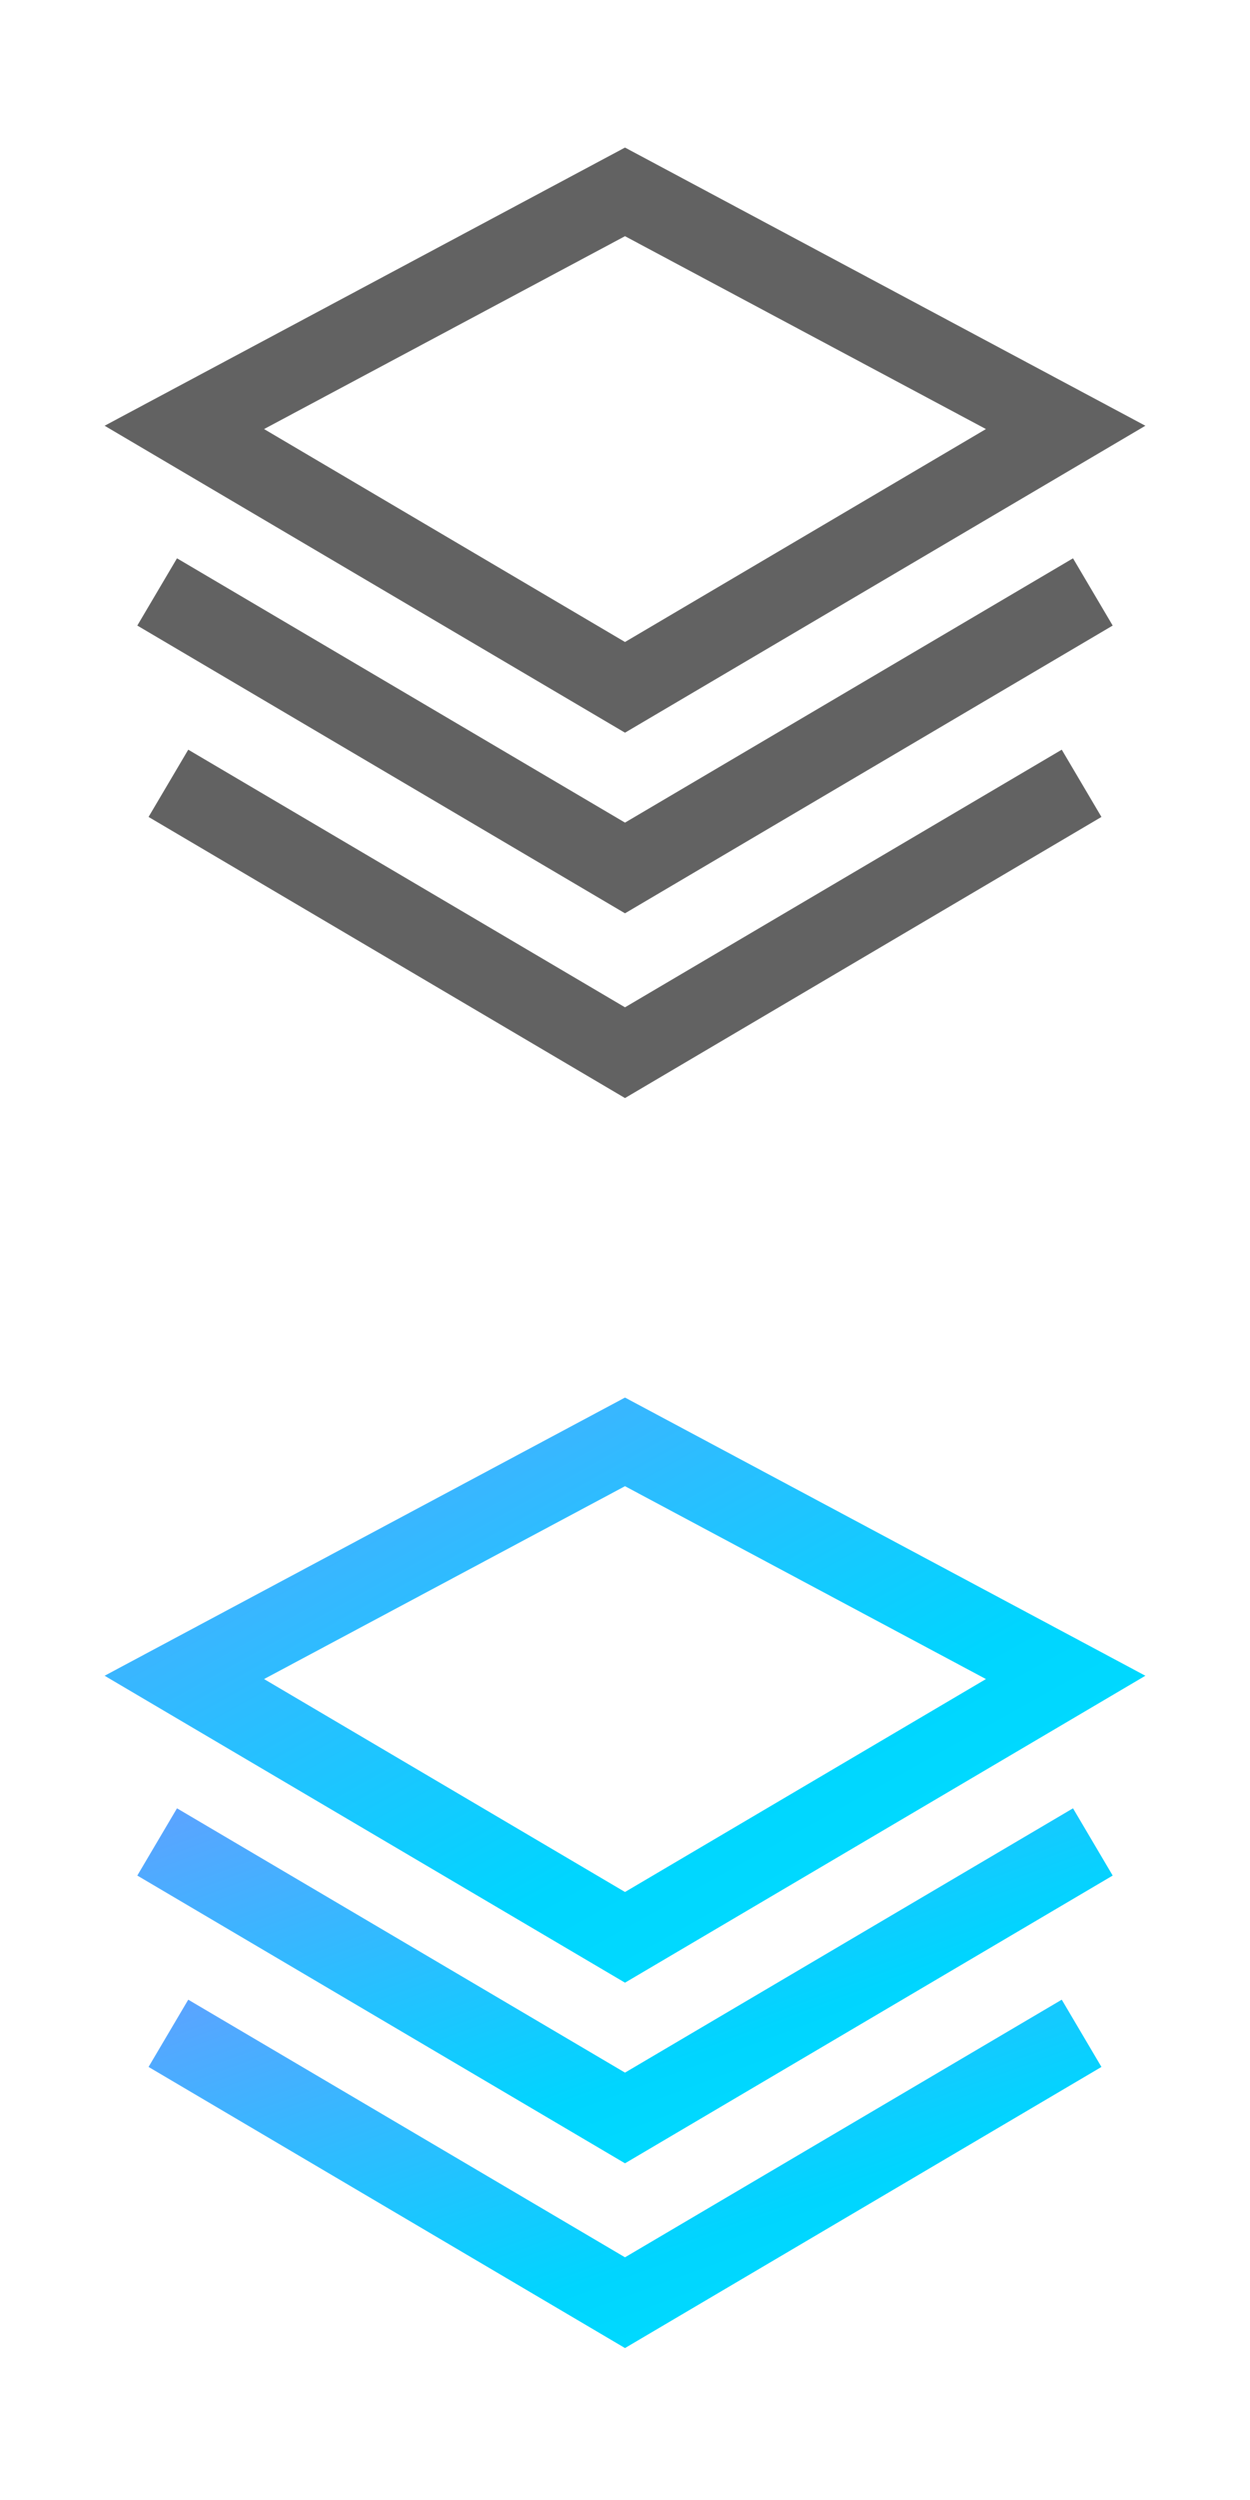 <?xml version="1.0" encoding="UTF-8"?>
<svg width="20px" height="40px" viewBox="0 0 20 40" version="1.1" xmlns="http://www.w3.org/2000/svg" xmlns:xlink="http://www.w3.org/1999/xlink">
    <!-- Generator: Sketch 44.1 (41455) - http://www.bohemiancoding.com/sketch -->
    <title>Artboard 2@2x</title>
    <desc>Created with Sketch.</desc>
    <defs>
        <linearGradient x1="0%" y1="0%" x2="102%" y2="101%" id="linearGradient-1">
            <stop stop-color="#5EA2FF" offset="0%"></stop>
            <stop stop-color="#00D5FF" offset="62.596%"></stop>
            <stop stop-color="#00E3FF" offset="100%"></stop>
        </linearGradient>
    </defs>
    <g id="Symbols" stroke="none" stroke-width="1" fill="none" fill-rule="evenodd">
        <g id="图层调整" fill="#626262">
            <g transform="translate(1, 2)">
                <path d="M3.225,4.865 L9,8.272 L14.775,4.865 L9,1.779 L3.225,4.865 Z M9,9.723 L0.674,4.812 L9,0.361 L17.326,4.812 L9,9.723 Z" id="Fill-1"></path>
                <polygon id="Fill-2" points="9 12.613 1.197 8.009 1.832 6.933 9 11.162 16.168 6.933 16.803 8.009"></polygon>
                <polygon id="Fill-3" points="9 15.569 1.377 11.071 2.012 9.995 9 14.117 15.988 9.995 16.623 11.071"></polygon>
            </g>
        </g>
        <g id="图层调整-copy" transform="translate(0, 20)" fill="url(#linearGradient-1)">
            <g id="图层调整" transform="translate(1, 2)">
                <path d="M3.225,4.865 L9,8.272 L14.775,4.865 L9,1.779 L3.225,4.865 Z M9,9.723 L0.674,4.812 L9,0.361 L17.326,4.812 L9,9.723 Z" id="Fill-1"></path>
                <polygon id="Fill-2" points="9 12.613 1.197 8.009 1.832 6.933 9 11.162 16.168 6.933 16.803 8.009"></polygon>
                <polygon id="Fill-3" points="9 15.569 1.377 11.071 2.012 9.995 9 14.117 15.988 9.995 16.623 11.071"></polygon>
            </g>
        </g>
        <g id="Artboard-2"></g>
    </g>
</svg>